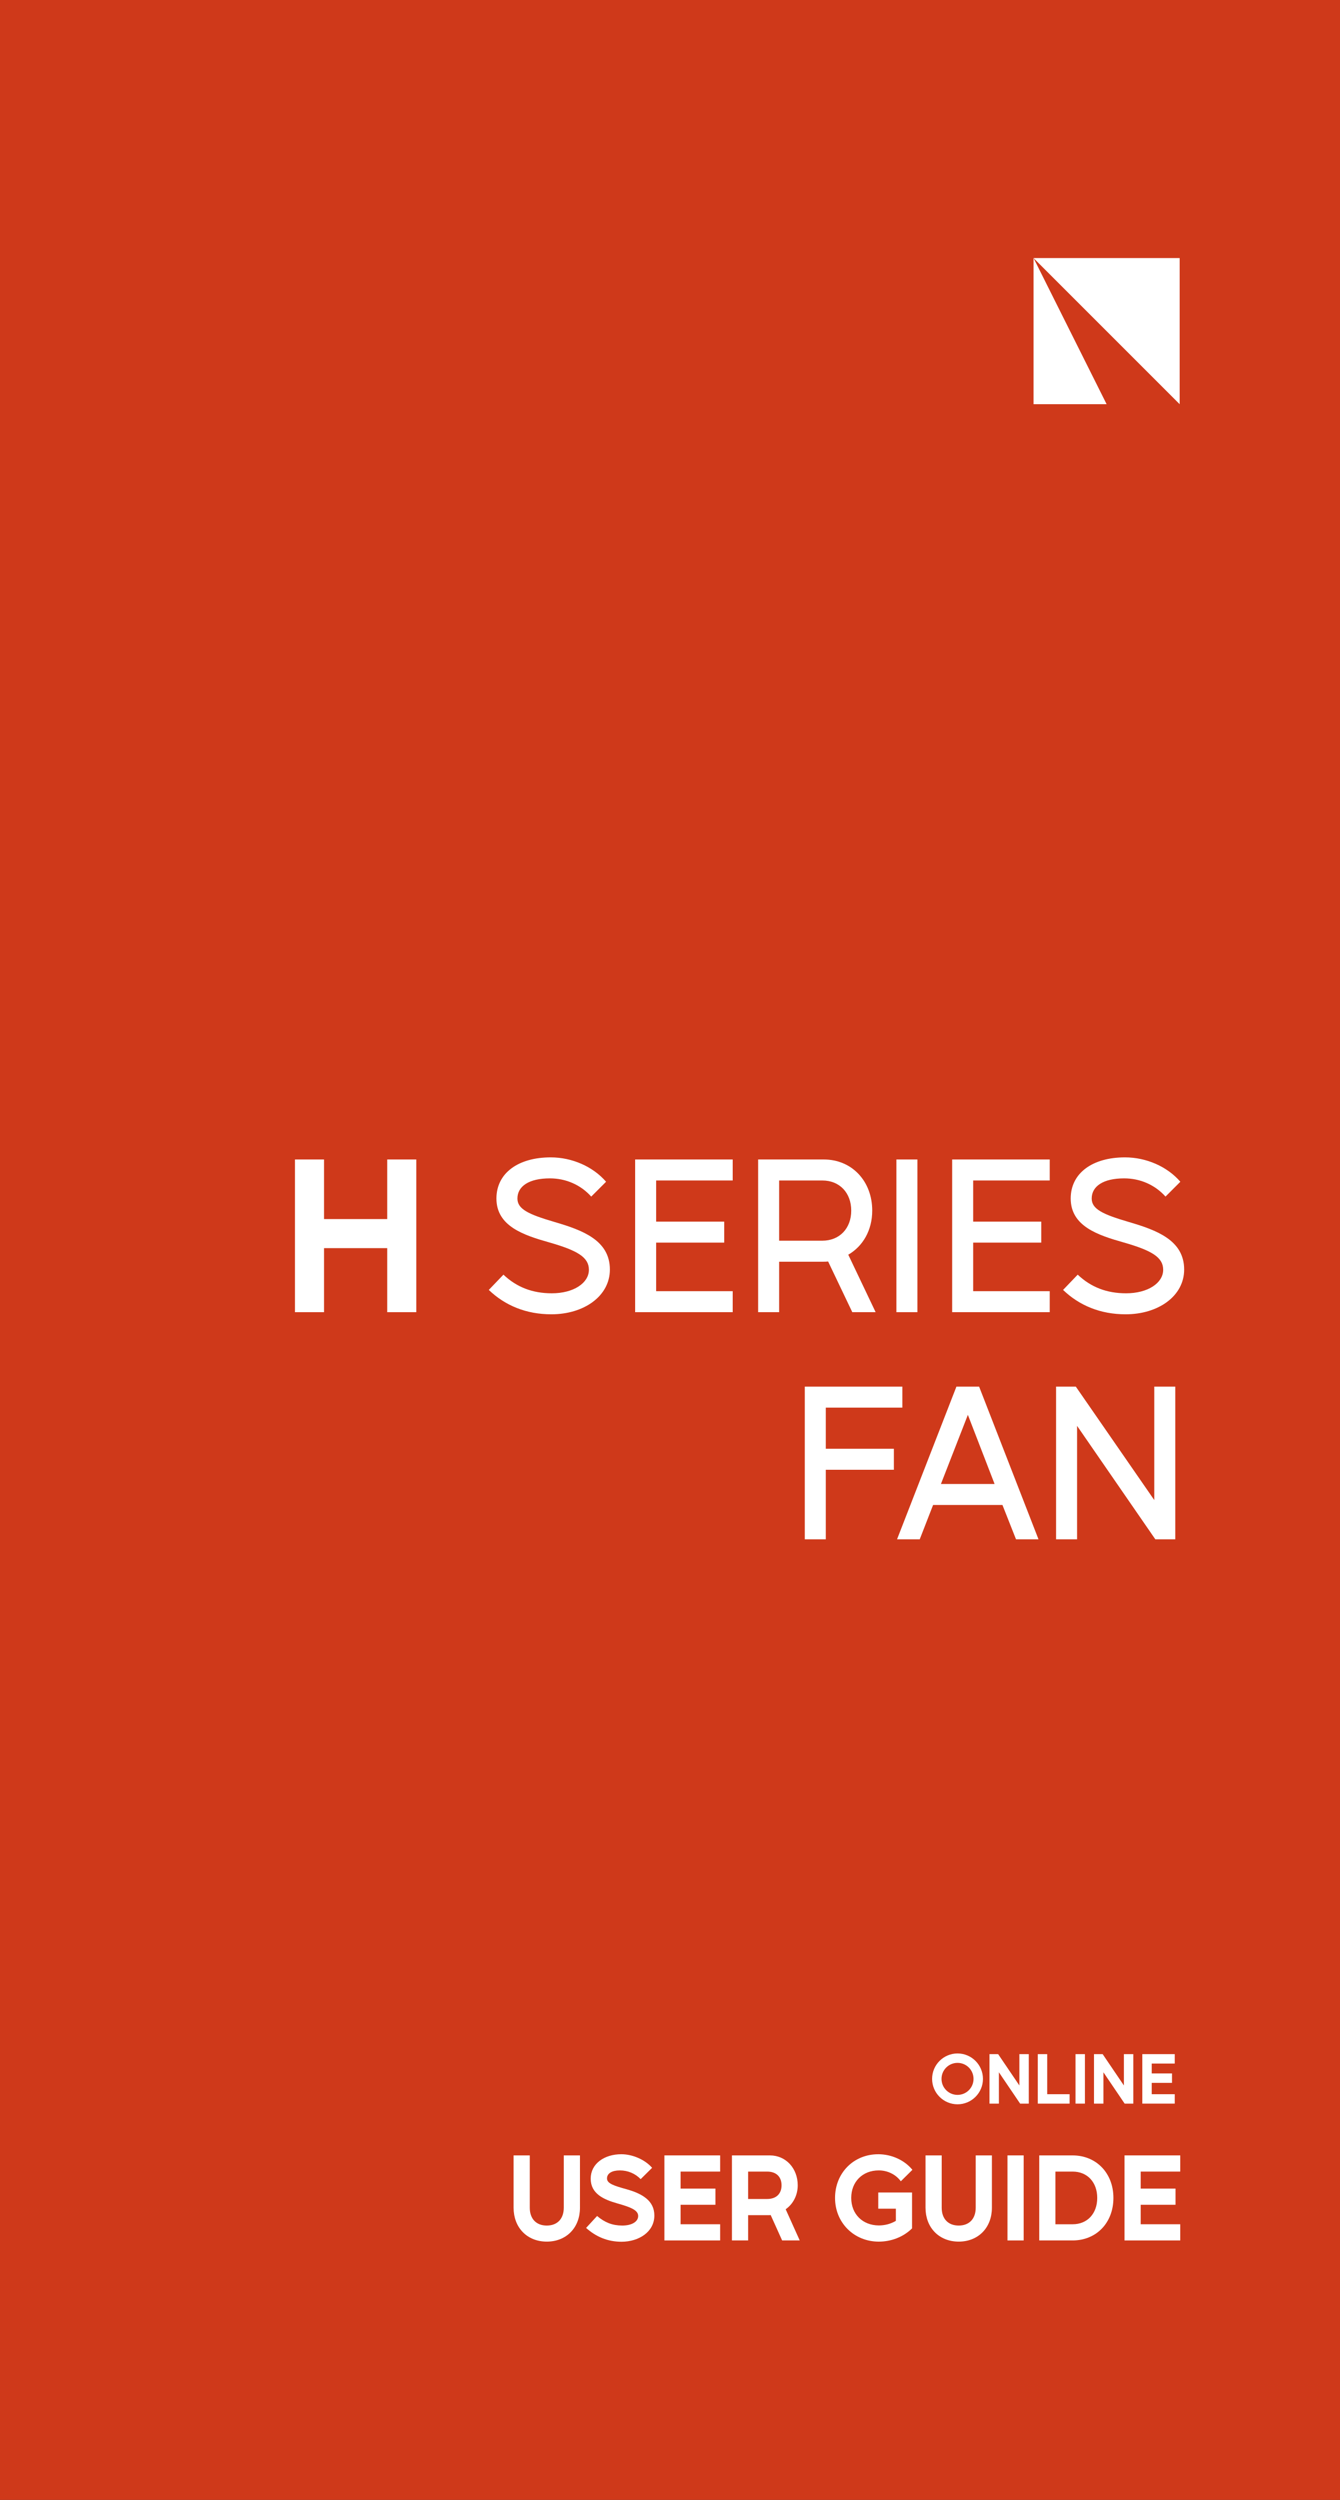 <?xml version="1.0" encoding="UTF-8"?>
<svg id="_圖層_1" data-name="圖層 1" xmlns="http://www.w3.org/2000/svg" xmlns:xlink="http://www.w3.org/1999/xlink" viewBox="0 0 1170 2182.68">
  <rect x="0" y="0" width="1170" height="2182.68" fill="#333333" stroke="none"/>
  <defs>
    <clipPath id="clippath">
      <rect y="-174.66" width="1170" height="2532" style="fill: none;"/>
    </clipPath>
  </defs>
  <g style="clip-path: url(#clippath);">
    <rect y="-174.66" width="1170" height="2532" style="fill: #cf391a;"/>
    <path d="M257.55,1145.67v-133.32h25.37v52.03h55.18v-52.03h25.37v133.32h-25.37v-55.92h-55.18v55.92h-25.37Z" style="fill: #fff;"/>
    <g>
      <path d="M426.79,1126.23l12.78-13.33c11.48,10.92,25.37,16.29,42.22,16.29,18.89,0,32.4-8.89,32.4-20.55,0-10.92-10-16.85-34.63-23.89-22.22-6.3-46.11-14.07-46.11-38.33,0-22.22,19.07-35.92,47.4-35.92,18.52,0,36.85,7.96,48.33,21.29l-12.96,12.96c-9.07-10.18-22.04-15.92-36.11-15.92-18.15,0-28.33,6.85-28.33,17.59,0,9.07,9.07,13.7,32.59,20.55,23.89,7.04,48.14,15.74,48.14,41.48,0,23.15-22.59,39.07-51.11,39.07-21.85,0-40.37-7.59-54.62-21.29Z" style="fill: #fff;"/>
      <path d="M554.56,1145.67v-133.32h85.18v18.33h-66.84v35.92h59.44v18.33h-59.44v42.4h66.84v18.33h-85.18Z" style="fill: #fff;"/>
      <path d="M661.95,1012.35h57.4c24.44,0,42.22,18.89,42.22,44.62,0,17.22-8.15,31.11-20.92,38.51l23.89,50.18h-20.37l-21.11-44.25c-1.48.19-2.96.19-4.44.19h-38.33v44.07h-18.33v-133.32ZM680.28,1083.27h37.59c15.18,0,25.37-10.74,25.37-26.29s-10.18-26.29-25.18-26.29h-37.77v52.59Z" style="fill: #fff;"/>
      <path d="M801.01,1145.67h-18.33v-133.32h18.33v133.32Z" style="fill: #fff;"/>
      <path d="M831.37,1145.67v-133.32h85.18v18.33h-66.84v35.92h59.44v18.33h-59.44v42.4h66.84v18.33h-85.18Z" style="fill: #fff;"/>
      <path d="M928.21,1126.23l12.78-13.33c11.48,10.92,25.37,16.29,42.22,16.29,18.89,0,32.4-8.89,32.4-20.55,0-10.92-10-16.85-34.63-23.89-22.22-6.3-46.11-14.07-46.11-38.33,0-22.22,19.07-35.92,47.4-35.92,18.52,0,36.85,7.96,48.33,21.29l-12.96,12.96c-9.07-10.18-22.04-15.92-36.11-15.92-18.15,0-28.33,6.85-28.33,17.59,0,9.07,9.07,13.7,32.59,20.55,23.89,7.04,48.14,15.74,48.14,41.48,0,23.15-22.59,39.07-51.11,39.07-21.85,0-40.37-7.59-54.62-21.29Z" style="fill: #fff;"/>
    </g>
    <g>
      <path d="M702.69,1343.98v-133.32h85.18v18.33h-66.84v35.92h59.44v18.33h-59.44v60.73h-18.33Z" style="fill: #fff;"/>
      <path d="M783.24,1343.98l51.85-133.32h19.81l51.85,133.32h-19.63l-11.85-30h-60.55l-11.67,30h-19.81ZM868.41,1295.66l-23.33-60.36-23.52,60.36h46.85Z" style="fill: #fff;"/>
      <path d="M922.11,1210.66h17.22l68.51,99.06v-99.06h18.33v133.32h-17.41l-68.33-99.06v99.06h-18.33v-133.32Z" style="fill: #fff;"/>
    </g>
    <g>
      <path d="M448.43,1927.57v-45.68h14.13v45.68c0,9.69,5.67,15.57,14.85,15.57s14.85-5.88,14.85-15.57v-45.68h14.13v45.68c0,17.43-11.86,29.59-28.98,29.59s-28.98-12.17-28.98-29.59Z" style="fill: #fff;"/>
      <path d="M511.75,1945.2l9.59-10.42c6.6,5.57,13.2,8.35,21.96,8.35s13.92-3.61,13.92-8.35c0-5.16-6.7-7.73-18.36-11.03s-23.1-8.35-23.1-21.55,12.07-21.34,26.71-21.34c9.9,0,20.73,4.74,26.91,11.86l-10,9.9c-4.74-4.95-11.24-7.63-18.15-7.63s-11.24,2.58-11.24,7.01,6.08,6.39,16.91,9.38c14.02,3.92,24.44,10.11,24.44,23,0,14.33-13.61,22.89-28.67,22.89-12.27,0-22.38-4.43-30.94-12.07Z" style="fill: #fff;"/>
      <path d="M580.11,1956.13v-74.25h48.67v14.13h-34.54v14.85h30.42v14.13h-30.42v17.01h34.54v14.13h-48.67Z" style="fill: #fff;"/>
      <path d="M639.09,1881.89h33.2c13.82,0,24.23,11.24,24.23,26.09,0,8.87-4.12,16.4-10.52,20.93l12.27,27.22h-15.36l-10-22.17c-.62.1-1.24.1-1.86.1h-17.84v22.07h-14.13v-74.25ZM653.22,1919.94h16.6c7.94,0,12.58-4.54,12.58-11.96s-4.64-11.96-12.48-11.96h-16.71v23.92Z" style="fill: #fff;"/>
      <path d="M766.75,1880.86c11.65,0,22.89,5.05,29.9,13.61l-10.11,10c-4.43-5.98-11.55-9.49-19.28-9.49-14.13,0-24.03,9.9-24.03,24.03s9.9,23.92,24.03,24.03c5.46,0,10.72-1.44,14.95-4.02v-10.62h-15.37v-14.13h29.49v31.35c-7.73,7.63-18.35,11.55-29.08,11.55-21.45,0-38.15-16.4-38.15-38.15s16.19-38.15,37.64-38.15Z" style="fill: #fff;"/>
      <path d="M808.1,1927.57v-45.68h14.13v45.68c0,9.69,5.67,15.57,14.85,15.57s14.85-5.88,14.85-15.57v-45.68h14.13v45.68c0,17.43-11.86,29.59-28.98,29.59s-28.98-12.17-28.98-29.59Z" style="fill: #fff;"/>
      <path d="M893.79,1956.13h-14.13v-74.25h14.13v74.25Z" style="fill: #fff;"/>
      <path d="M907.4,1881.89h29.18c20.62,0,35.58,15.47,35.58,37.12s-14.85,37.12-35.58,37.12h-29.18v-74.25ZM921.53,1942.01h15.05c12.79,0,21.45-9.28,21.45-23s-8.66-23-21.45-23h-15.05v45.99Z" style="fill: #fff;"/>
      <path d="M981.85,1956.13v-74.25h48.67v14.13h-34.54v14.85h30.42v14.13h-30.42v17.01h34.54v14.13h-48.67Z" style="fill: #fff;"/>
    </g>
    <polygon points="966.22 352.9 902.44 225.34 902.44 352.9 966.22 352.9" style="fill: #fff;"/>
    <polygon points="1030 225.34 902.44 225.34 1030 352.9 1030 225.34" style="fill: #fff;"/>
    <g>
      <path d="M813.85,1815.07c0-12.24,9.96-22.2,22.2-22.2s22.2,9.96,22.2,22.2-9.96,22.2-22.2,22.2-22.2-9.96-22.2-22.2ZM836.05,1829.05c7.74,0,13.98-6.24,13.98-13.98s-6.24-13.98-13.98-13.98-13.98,6.24-13.98,13.98,6.24,13.98,13.98,13.98Z" style="fill: #fff;"/>
      <path d="M863.95,1793.47h7.56l18.54,27.36v-27.36h8.22v43.2h-7.56l-18.54-27.36v27.36h-8.22v-43.2Z" style="fill: #fff;"/>
      <path d="M914.35,1793.47v34.98h19.56v8.22h-27.78v-43.2h8.22Z" style="fill: #fff;"/>
      <path d="M947.29,1836.67h-8.22v-43.2h8.22v43.2Z" style="fill: #fff;"/>
      <path d="M955.21,1793.47h7.56l18.54,27.36v-27.36h8.22v43.2h-7.56l-18.54-27.36v27.36h-8.22v-43.2Z" style="fill: #fff;"/>
      <path d="M997.39,1836.67v-43.2h28.32v8.22h-20.1v8.64h17.7v8.22h-17.7v9.9h20.1v8.22h-28.32Z" style="fill: #fff;"/>
    </g>
  </g>
</svg>